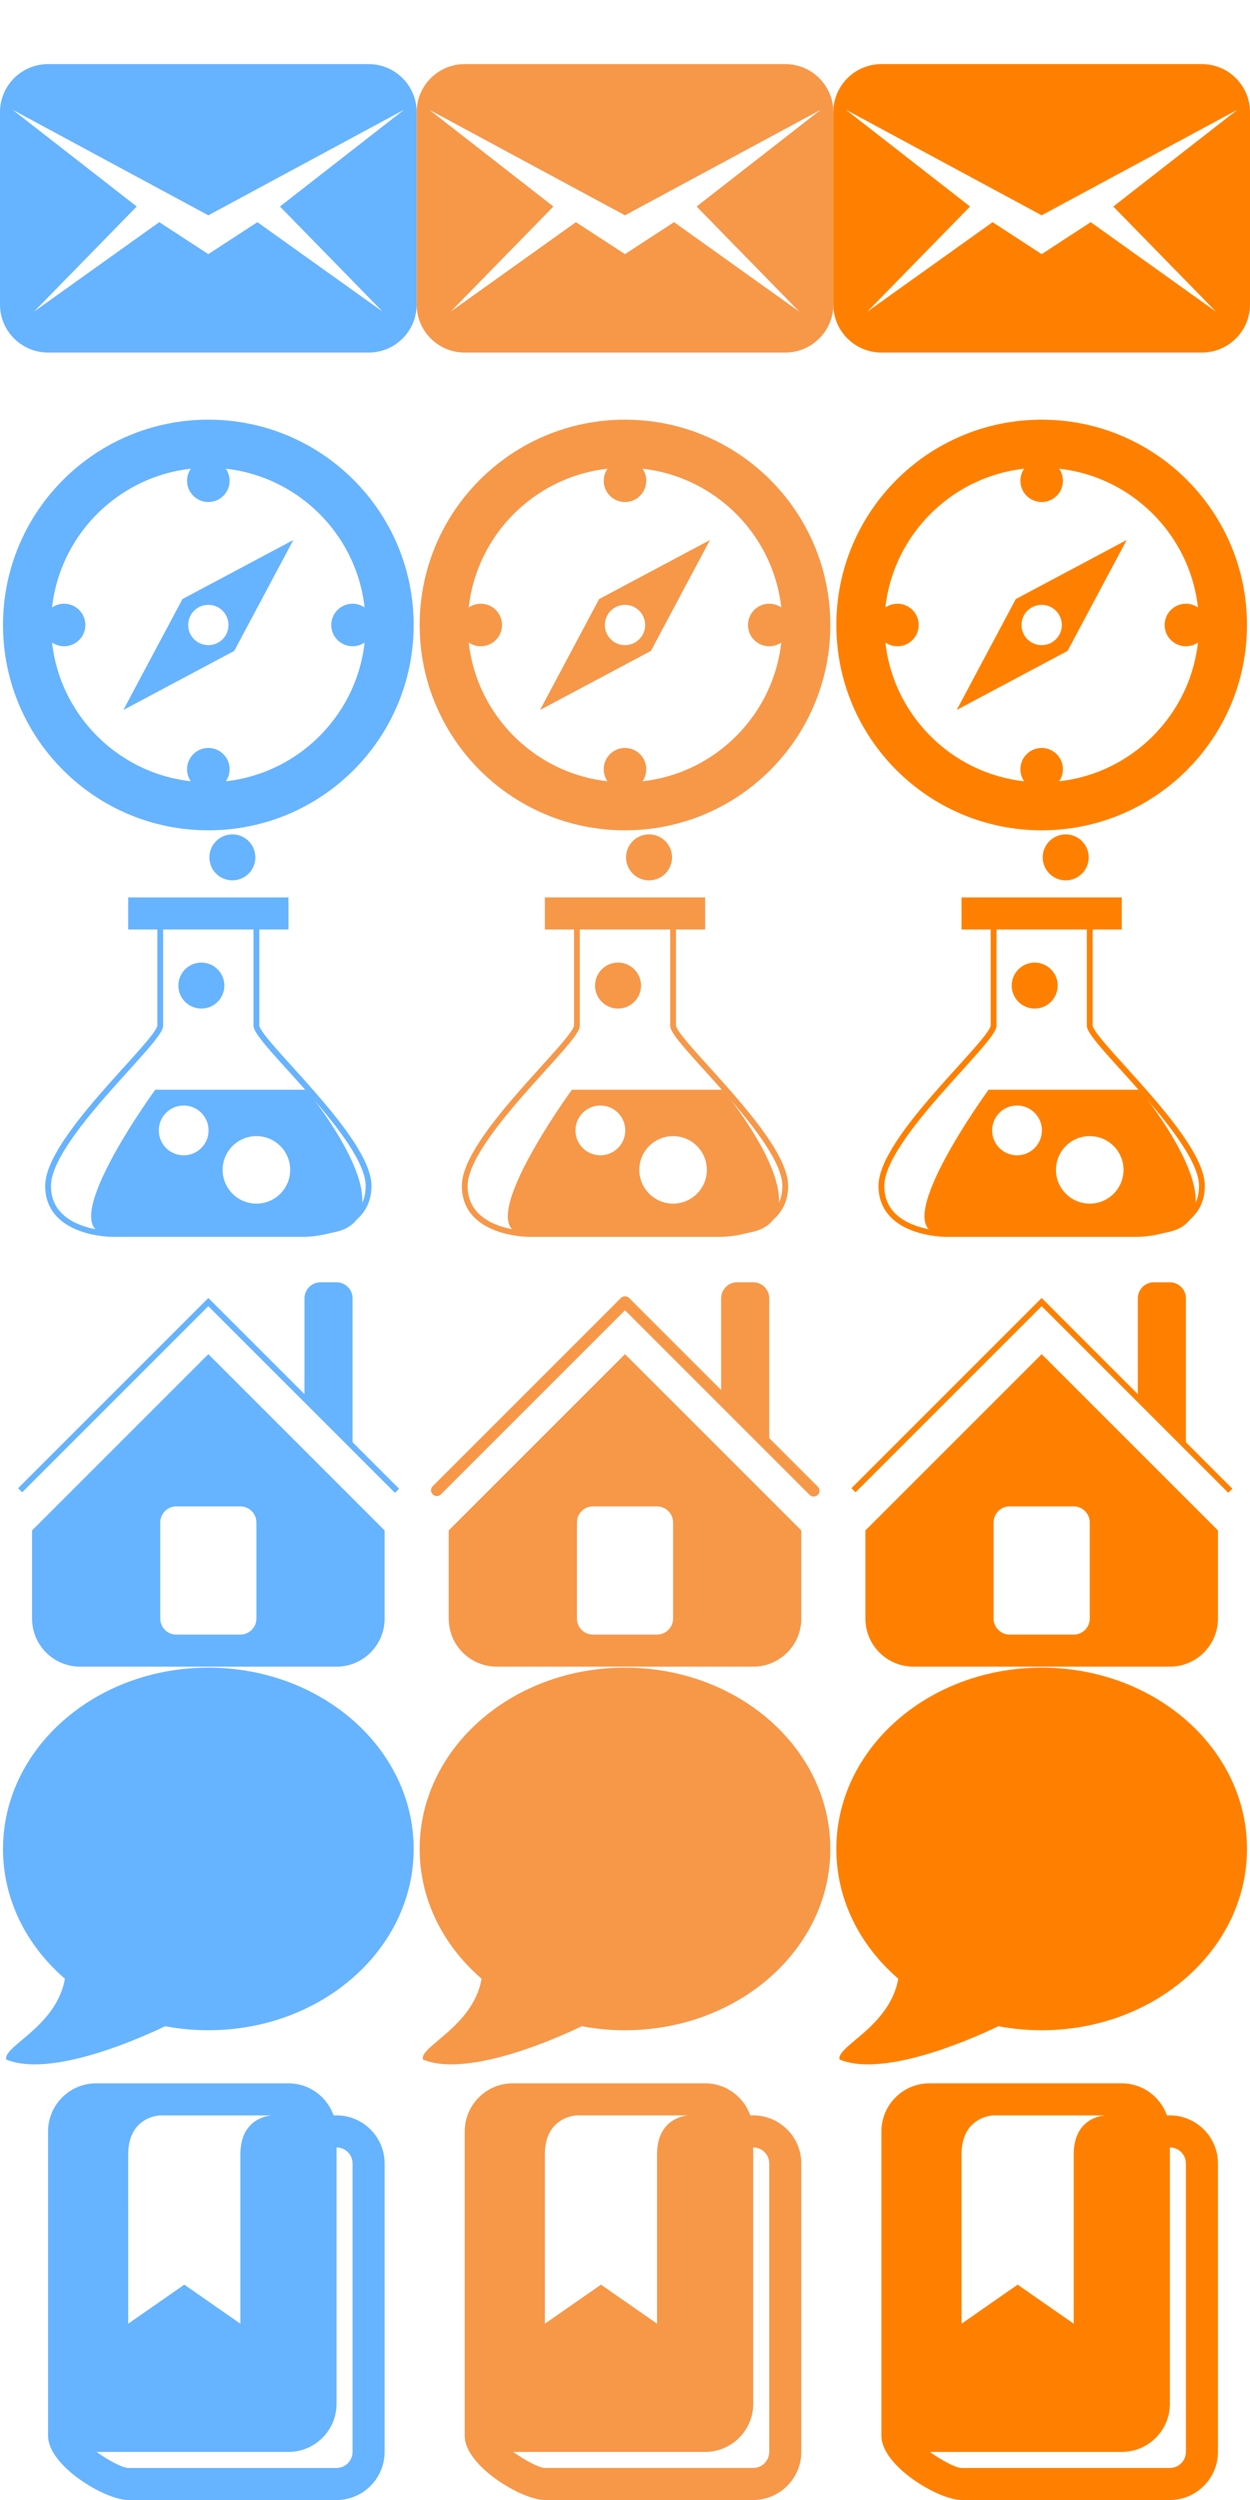 <svg xmlns="http://www.w3.org/2000/svg" width="216" height="432" viewBox="0 0 216 432"><path stroke="#66b3ff" stroke-miterlimit="10" d="M44.308 177.231v-19.385h-16.616v19.385c0 2.693-19.385 19.419-19.385 27.692 0 8.308 11.077 8.308 11.077 8.308h33.23s11.077 0 11.077-8.308c.001-8.273-19.383-24.999-19.383-27.692z" fill="none"/><rect x="22.154" y="155.077" fill="#66b3ff" width="27.692" height="5.538"/><path fill="#66b3ff" d="M52.929 188.308h-26.102s-18.173 24.923-7.962 24.923h35.729c18.961 0-1.665-24.923-1.665-24.923zm-8.621 19.679c-3.224 0-5.836-2.61-5.836-5.833s2.612-5.833 5.836-5.833 5.836 2.609 5.836 5.833-2.613 5.833-5.836 5.833zm-12.567-8.348c-2.377 0-4.303-1.925-4.303-4.302s1.926-4.303 4.303-4.303 4.303 1.925 4.303 4.303c-.001 2.376-1.926 4.302-4.303 4.302z"/><circle fill="#66b3ff" cx="40.154" cy="148.154" r="3.973"/><circle fill="#66b3ff" cx="34.796" cy="170.308" r="3.973"/><path fill="#66b3ff" d="M63.692 11.077h-55.384c-4.587 0-8.308 3.721-8.308 8.308v33.23c0 4.587 3.721 8.308 8.308 8.308h55.385c4.586 0 8.308-3.721 8.308-8.308v-33.23c-.001-4.587-3.722-8.308-8.309-8.308zm-15.317 24.61l17.74 18.162-21.64-15.458-8.475 5.522-8.481-5.522-21.637 15.458 17.743-18.162-21.454-16.724 33.829 18.243 33.826-18.243-21.451 16.724z"/><path fill="#66b3ff" d="M58.154 365.539h-.508c-1.147-3.219-4.187-5.539-7.8-5.539h-33.231c-4.586 0-8.308 3.721-8.308 8.308v52.616c0 5.165 9.828 11.077 13.846 11.077h36c4.581 0 8.308-3.727 8.308-8.308v-49.846c0-4.582-3.726-8.308-8.307-8.308zm-36 6.75c0-6.642 5.539-6.75 5.539-6.75h19.385s-5.539.06-5.539 6.75v29.25l-9.692-6.75-9.692 6.75c-.001-.001-.001-24.753-.001-29.25zm38.769 51.403c0 1.528-1.244 2.77-2.769 2.77h-36c-1.022-.011-3.483-1.345-5.474-2.77h33.166c4.586 0 8.308-3.722 8.308-8.308v-44.308c1.525 0 2.769 1.241 2.769 2.769v49.847z"/><path fill="#66b3ff" d="M36 80.827c14.982 0 27.173 12.19 27.173 27.172 0 14.982-12.19 27.173-27.173 27.173-14.982 0-27.172-12.19-27.172-27.173 0-14.981 12.19-27.172 27.172-27.172m0-8.307c-19.595 0-35.48 15.884-35.48 35.48 0 19.596 15.885 35.48 35.48 35.48 19.596 0 35.48-15.885 35.48-35.48 0-19.596-15.884-35.48-35.48-35.48z"/><circle fill="#66b3ff" cx="60.923" cy="108" r="3.675"/><circle fill="#66b3ff" cx="11.077" cy="108" r="3.675"/><circle fill="#66b3ff" cx="36" cy="132.923" r="3.675"/><circle fill="#66b3ff" cx="36" cy="83.077" r="3.675"/><path fill="#66b3ff" d="M31.527 103.521l-10.211 19.163 19.163-10.208 10.209-19.164-19.161 10.209zm4.473 7.962c-1.925 0-3.483-1.558-3.483-3.483s1.558-3.483 3.483-3.483c1.926 0 3.483 1.558 3.483 3.483s-1.557 3.483-3.483 3.483z"/><polyline stroke="#66b3ff" stroke-miterlimit="10" points="3.483,257.517 36,225 68.604,257.604" fill="none"/><path fill="#66b3ff" d="M52.615 241.615v-17.264c0-1.525 1.241-2.77 2.77-2.77h2.769c1.525 0 2.769 1.244 2.769 2.77v25.572l-8.308-8.308z"/><path fill="#66b3ff" d="M36 234l-30.461 30.461v15.231c0 4.586 3.721 8.308 8.308 8.308h44.308c4.586 0 8.308-3.721 8.308-8.308v-15.231l-30.463-30.461zm8.308 45.692c0 1.525-1.244 2.769-2.769 2.769h-11.078c-1.525 0-2.769-1.244-2.769-2.769v-16.615c0-1.525 1.244-2.77 2.769-2.77h11.077c1.525 0 2.769 1.244 2.769 2.77v16.615z"/><g fill="#66b3ff"><path d="M36 288.172c-19.595 0-35.481 14.025-35.481 31.327 0 17.303 15.886 31.327 35.481 31.327 19.596 0 35.481-14.024 35.481-31.327 0-17.302-15.885-31.327-35.481-31.327z"/><path d="M44.222 330.084l-1.003-5.403s-1.339-4.5-5.96-2.769c-11.929 4.476-18.836 1.85-21.564 1.547-2.793-.314-4.414 12.756-4.297 15.699.417 10.371-11.018 14.2-10.314 16.731 9 3.721 28.331-6.193 28.331-6.193s4.43-11.32 10.422-13.873c5.22-2.218 4.385-5.739 4.385-5.739z"/></g><path stroke="#f79748" stroke-miterlimit="10" d="M116.308 177.231v-19.385h-16.616v19.385c0 2.693-19.385 19.419-19.385 27.692 0 8.308 11.077 8.308 11.077 8.308h33.23s11.077 0 11.077-8.308c.001-8.273-19.383-24.999-19.383-27.692z" fill="none"/><rect x="94.154" y="155.077" fill="#f79748" width="27.692" height="5.538"/><path fill="#f79748" d="M124.929 188.308h-26.102s-18.173 24.923-7.962 24.923h35.729c18.961 0-1.665-24.923-1.665-24.923zm-8.621 19.679c-3.224 0-5.836-2.61-5.836-5.833s2.612-5.833 5.836-5.833 5.836 2.609 5.836 5.833-2.613 5.833-5.836 5.833zm-12.567-8.348c-2.377 0-4.303-1.925-4.303-4.302s1.926-4.303 4.303-4.303 4.303 1.925 4.303 4.303c-.001 2.376-1.926 4.302-4.303 4.302z"/><circle fill="#f79748" cx="112.154" cy="148.154" r="3.973"/><circle fill="#f79748" cx="106.796" cy="170.308" r="3.973"/><path fill="#f79748" d="M135.692 11.077h-55.384c-4.586 0-8.308 3.721-8.308 8.308v33.23c0 4.587 3.721 8.308 8.308 8.308h55.385c4.586 0 8.308-3.721 8.308-8.308v-33.23c-.001-4.587-3.722-8.308-8.309-8.308zm-15.317 24.61l17.74 18.162-21.64-15.458-8.475 5.522-8.481-5.522-21.637 15.458 17.743-18.162-21.454-16.724 33.829 18.243 33.826-18.243-21.451 16.724z"/><path fill="#f79748" d="M130.154 365.539h-.508c-1.146-3.219-4.187-5.539-7.799-5.539h-33.232c-4.586 0-8.308 3.721-8.308 8.308v52.615c0 5.165 9.828 11.077 13.846 11.077h36c4.581 0 8.308-3.727 8.308-8.308v-49.847c0-4.579-3.726-8.306-8.307-8.306zm-36 6.75c0-6.643 5.539-6.75 5.539-6.75h19.385s-5.539.059-5.539 6.75v29.249l-9.692-6.749-9.692 6.749c-.001 0-.001-24.753-.001-29.249zm38.769 51.403c0 1.528-1.244 2.77-2.769 2.77h-36c-1.022-.011-3.483-1.345-5.474-2.77h33.166c4.586 0 8.308-3.722 8.308-8.308v-44.308c1.525 0 2.769 1.241 2.769 2.769v49.847z"/><path fill="#f79748" d="M108 80.828c14.982 0 27.173 12.19 27.173 27.172 0 14.982-12.19 27.173-27.173 27.173-14.982 0-27.172-12.19-27.172-27.173 0-14.982 12.19-27.172 27.172-27.172m0-8.308c-19.595 0-35.48 15.885-35.48 35.48 0 19.596 15.885 35.48 35.48 35.48 19.596 0 35.48-15.885 35.48-35.48s-15.884-35.48-35.48-35.48z"/><circle fill="#f79748" cx="132.923" cy="108" r="3.675"/><circle fill="#f79748" cx="83.077" cy="108" r="3.675"/><circle fill="#f79748" cx="108" cy="132.923" r="3.675"/><circle fill="#f79748" cx="108" cy="83.077" r="3.675"/><path fill="#f79748" d="M103.527 103.522l-10.211 19.163 19.163-10.208 10.209-19.164-19.161 10.209zm4.473 7.961c-1.925 0-3.483-1.558-3.483-3.483s1.558-3.483 3.483-3.483c1.926 0 3.483 1.558 3.483 3.483 0 1.926-1.557 3.483-3.483 3.483z"/><polyline stroke="#f79748" stroke-width="2" stroke-linecap="round" stroke-linejoin="round" stroke-miterlimit="10" points="75.483,257.517 108,225 140.604,257.604" fill="none"/><path fill="#f79748" d="M124.615 241.615v-17.264c0-1.525 1.241-2.77 2.77-2.77h2.769c1.525 0 2.769 1.244 2.769 2.77v25.572l-8.308-8.308z"/><path fill="#f79748" d="M108 234l-30.461 30.461v15.231c0 4.587 3.721 8.308 8.308 8.308h44.308c4.586 0 8.308-3.721 8.308-8.308v-15.231l-30.463-30.461zm8.308 45.692c0 1.525-1.244 2.769-2.769 2.769h-11.077c-1.525 0-2.769-1.243-2.769-2.769v-16.615c0-1.525 1.244-2.77 2.769-2.77h11.077c1.525 0 2.769 1.244 2.769 2.77v16.615z"/><g fill="#f79748"><path d="M108 288.172c-19.595 0-35.481 14.025-35.481 31.327 0 17.303 15.886 31.327 35.481 31.327 19.596 0 35.481-14.024 35.481-31.327 0-17.302-15.885-31.327-35.481-31.327z"/><path d="M116.222 330.084l-1.003-5.403s-1.339-4.5-5.96-2.769c-11.929 4.475-18.836 1.85-21.564 1.547-2.793-.314-4.414 12.756-4.297 15.698.417 10.371-11.018 14.2-10.314 16.731 9 3.721 28.331-6.193 28.331-6.193s4.43-11.32 10.422-13.873c5.22-2.217 4.385-5.738 4.385-5.738z"/></g><path stroke="#ff8000" stroke-miterlimit="10" d="M188.308 177.231v-19.385h-16.615v19.385c0 2.693-19.385 19.419-19.385 27.692 0 8.308 11.077 8.308 11.077 8.308h33.23s11.077 0 11.077-8.308c0-8.273-19.384-24.999-19.384-27.692z" fill="none"/><rect x="166.154" y="155.077" fill="#ff8000" width="27.692" height="5.538"/><path fill="#ff8000" d="M196.929 188.308h-26.102s-18.173 24.923-7.962 24.923h35.729c18.961 0-1.665-24.923-1.665-24.923zm-8.621 19.679c-3.224 0-5.836-2.61-5.836-5.833s2.612-5.833 5.836-5.833 5.836 2.609 5.836 5.833-2.613 5.833-5.836 5.833zm-12.567-8.348c-2.377 0-4.303-1.925-4.303-4.302s1.926-4.303 4.303-4.303 4.303 1.925 4.303 4.303c-.001 2.376-1.926 4.302-4.303 4.302z"/><circle fill="#ff8000" cx="184.154" cy="148.154" r="3.973"/><circle fill="#ff8000" cx="178.796" cy="170.308" r="3.973"/><path fill="#ff8000" d="M207.692 11.077h-55.385c-4.586 0-8.308 3.721-8.308 8.308v33.23c0 4.587 3.721 8.308 8.308 8.308h55.385c4.586 0 8.308-3.721 8.308-8.308v-33.23c0-4.587-3.721-8.308-8.308-8.308zm-15.317 24.61l17.74 18.162-21.64-15.458-8.475 5.522-8.481-5.522-21.637 15.458 17.743-18.162-21.454-16.724 33.829 18.243 33.826-18.243-21.451 16.724z"/><path fill="#ff8000" d="M202.154 365.539h-.508c-1.146-3.219-4.187-5.539-7.799-5.539h-33.231c-4.586 0-8.308 3.721-8.308 8.308v52.615c0 5.165 9.828 11.077 13.846 11.077h36c4.581 0 8.308-3.727 8.308-8.308v-49.847c-.001-4.579-3.727-8.306-8.308-8.306zm-36 6.75c0-6.643 5.539-6.75 5.539-6.75h19.385s-5.539.059-5.539 6.75v29.249l-9.692-6.749-9.692 6.749c-.001 0-.001-24.753-.001-29.249zm38.769 51.403c0 1.528-1.244 2.77-2.769 2.77h-36c-1.022-.011-3.483-1.345-5.474-2.77h33.166c4.586 0 8.308-3.722 8.308-8.308v-44.308c1.525 0 2.769 1.241 2.769 2.769v49.847z"/><path fill="#ff8000" d="M180 80.828c14.982 0 27.173 12.19 27.173 27.172 0 14.982-12.19 27.173-27.173 27.173-14.982 0-27.172-12.19-27.172-27.173 0-14.982 12.19-27.172 27.172-27.172m0-8.308c-19.595 0-35.48 15.885-35.48 35.48 0 19.596 15.885 35.48 35.48 35.48 19.596 0 35.48-15.885 35.48-35.48s-15.884-35.48-35.48-35.48z"/><circle fill="#ff8000" cx="204.923" cy="108" r="3.675"/><circle fill="#ff8000" cx="155.077" cy="108" r="3.675"/><circle fill="#ff8000" cx="180" cy="132.923" r="3.675"/><circle fill="#ff8000" cx="180" cy="83.077" r="3.675"/><path fill="#ff8000" d="M175.527 103.522l-10.211 19.163 19.163-10.208 10.209-19.164-19.161 10.209zm4.473 7.961c-1.925 0-3.483-1.558-3.483-3.483s1.558-3.483 3.483-3.483c1.926 0 3.483 1.558 3.483 3.483 0 1.926-1.557 3.483-3.483 3.483z"/><polyline stroke="#ff8000" stroke-miterlimit="10" points="147.483,257.517 180,225 212.604,257.604" fill="none"/><path fill="#ff8000" d="M196.615 241.615v-17.264c0-1.525 1.241-2.77 2.77-2.77h2.769c1.525 0 2.769 1.244 2.769 2.77v25.572l-8.308-8.308z"/><path fill="#ff8000" d="M180 234l-30.461 30.461v15.231c0 4.587 3.721 8.308 8.308 8.308h44.308c4.586 0 8.308-3.721 8.308-8.308v-15.231l-30.463-30.461zm8.308 45.692c0 1.525-1.244 2.769-2.769 2.769h-11.077c-1.525 0-2.769-1.243-2.769-2.769v-16.615c0-1.525 1.244-2.77 2.769-2.77h11.077c1.525 0 2.769 1.244 2.769 2.77v16.615z"/><g fill="#ff8000"><path d="M180 288.172c-19.595 0-35.481 14.025-35.481 31.327 0 17.303 15.886 31.327 35.481 31.327 19.596 0 35.481-14.024 35.481-31.327 0-17.302-15.885-31.327-35.481-31.327z"/><path d="M188.222 330.084l-1.003-5.403s-1.339-4.5-5.96-2.769c-11.929 4.475-18.836 1.85-21.564 1.547-2.793-.314-4.414 12.756-4.297 15.698.417 10.371-11.018 14.2-10.314 16.731 9 3.721 28.331-6.193 28.331-6.193s4.43-11.32 10.422-13.873c5.22-2.217 4.385-5.738 4.385-5.738z"/></g></svg>